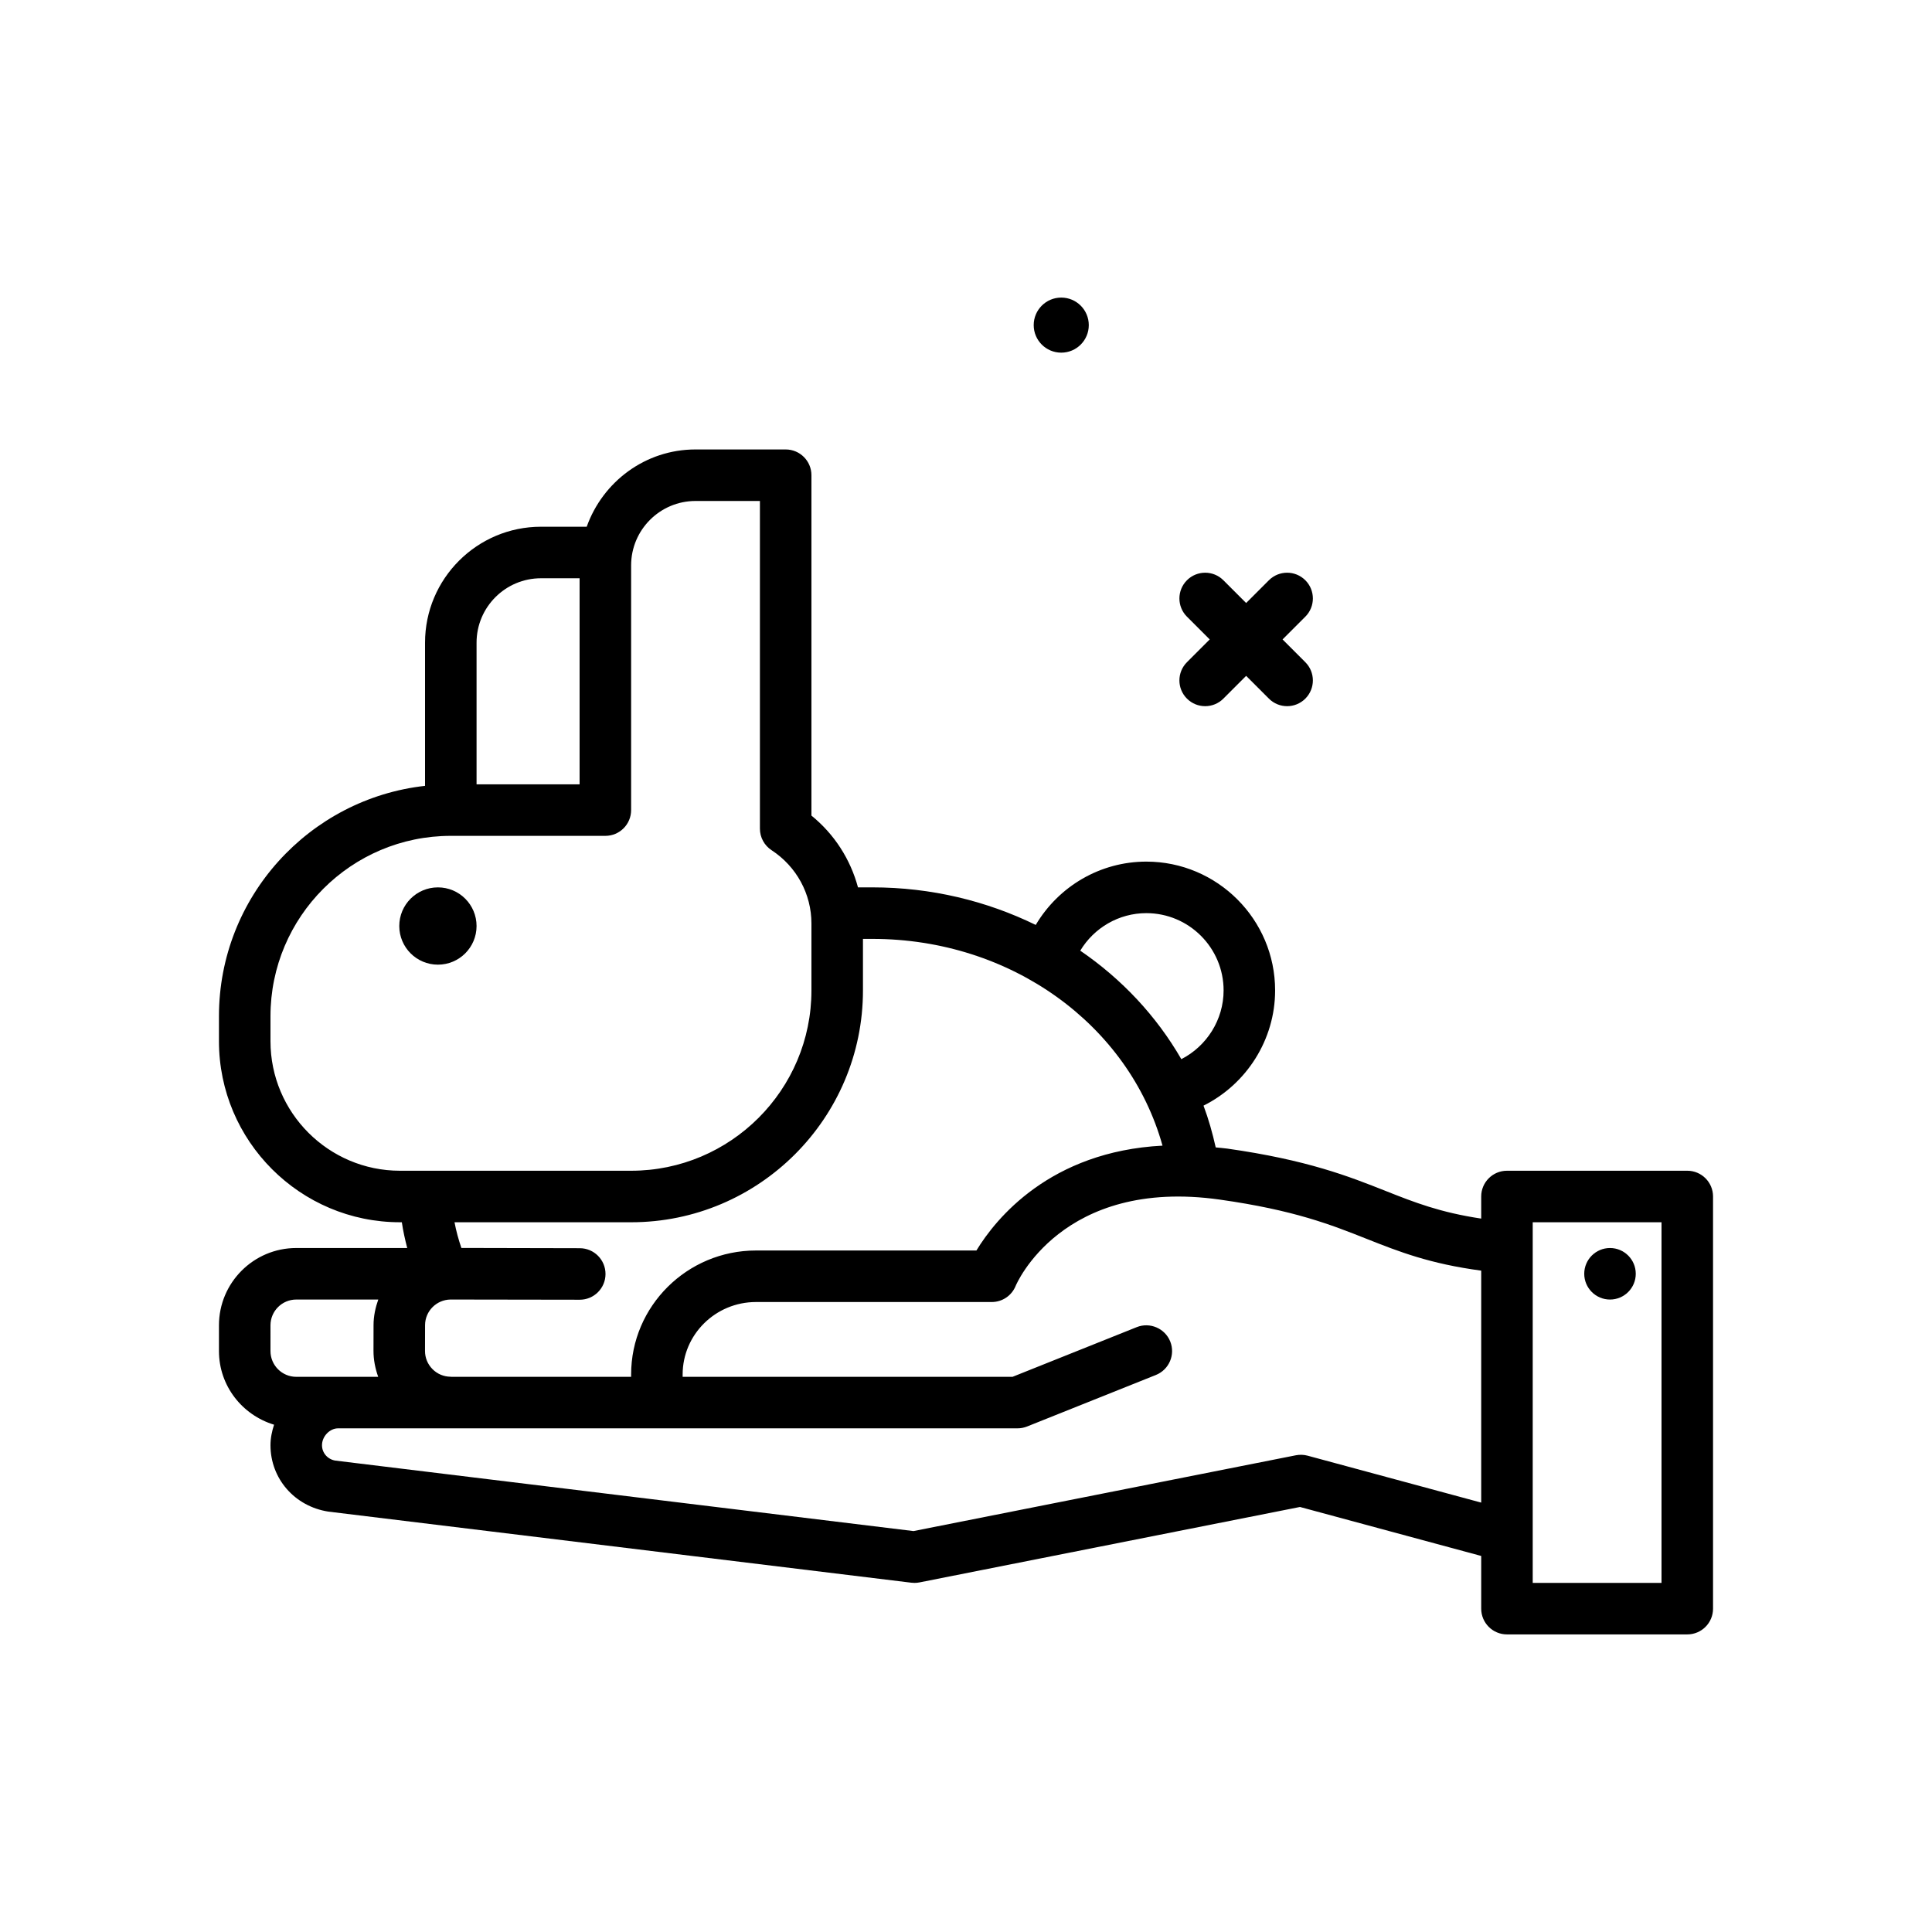 <svg id="animal-lover" enable-background="new 0 0 300 300" height="512" viewBox="0 0 300 300" width="512" xmlns="http://www.w3.org/2000/svg"><g><path d="m164.789 54.761c2.362 0 4.277-1.915 4.277-4.276s-1.915-4.276-4.277-4.276c-2.361 0-4.276 1.915-4.276 4.276s1.915 4.276 4.276 4.276z"/><path d="m184.309 108.483c.781.781 1.805 1.172 2.828 1.172s2.047-.391 2.828-1.172l3.535-3.535 3.535 3.535c.781.781 1.805 1.172 2.828 1.172s2.047-.391 2.828-1.172c1.562-1.562 1.562-4.094 0-5.656l-3.535-3.535 3.535-3.535c1.562-1.562 1.562-4.094 0-5.656s-4.094-1.562-5.656 0l-3.535 3.535-3.535-3.535c-1.562-1.562-4.094-1.562-5.656 0s-1.562 4.094 0 5.656l3.535 3.535-3.535 3.535c-1.563 1.562-1.563 4.094 0 5.656z"/><circle cx="68" cy="143.792" r="6"/><path d="m262 181.792h-28c-2.211 0-4 1.791-4 4v3.431c-6.383-.958-10.35-2.512-14.805-4.279-5.699-2.26-12.16-4.822-24.633-6.59-.617-.087-1.188-.118-1.787-.184-.498-2.219-1.107-4.394-1.894-6.485 6.681-3.333 11.118-10.244 11.118-17.893 0-11.027-8.973-20-20-20-7.163 0-13.621 3.843-17.17 9.832-7.604-3.714-16.222-5.832-25.349-5.832h-2.252c-1.173-4.35-3.664-8.258-7.229-11.146v-52.854c0-2.209-1.789-4-4-4h-14c-7.812 0-14.409 5.031-16.895 12h-7.104c-9.926 0-18 8.074-18 18v22.236c-17.974 1.998-32 17.268-32 35.764v3.891c0 15.5 12.609 28.109 28.109 28.109h.288c.197 1.351.494 2.681.837 4h-17.234c-6.617 0-12 5.383-12 12v4c0 5.412 3.624 9.945 8.557 11.436-.33 1.016-.557 2.075-.557 3.187 0 5.16 3.719 9.486 8.977 10.307l90.539 11.041c.16.02.324.029.484.029.262 0 .52-.025.777-.076l59.082-11.713 28.141 7.606v8.182c0 2.209 1.789 4 4 4h28c2.211 0 4-1.791 4-4v-64c0-2.208-1.789-3.999-4-3.999zm-84-40c6.617 0 12 5.383 12 12 0 4.549-2.618 8.655-6.563 10.675-3.858-6.691-9.23-12.428-15.695-16.847 2.139-3.552 5.989-5.828 10.258-5.828zm-94-52h6v32h-16v-22c0-5.514 4.484-10 10-10zm-42 71.89v-3.891c0-15.439 12.562-28 28-28h24c2.211 0 4-1.791 4-4v-38c0-5.514 4.484-10 10-10h10v50.881c0 1.35.68 2.609 1.812 3.348 3.875 2.535 6.188 6.791 6.188 11.385v10.387c0 15.439-12.562 28-28 28h-35.891c-11.089 0-20.109-9.022-20.109-20.11zm56 28.11c19.852 0 36-16.15 36-36v-8h1.48c21.471 0 39.79 13.288 45.034 32.103-17.488.902-25.911 11.368-28.897 16.282h-34.23c-10.691 0-19.387 8.637-19.387 19.252v.363h-27.949c-.024 0-.043-.014-.067-.014-1.066-.002-2.07-.42-2.824-1.178s-1.168-1.762-1.164-2.832l.008-3.998c.004-2.179 1.766-3.94 3.933-3.979l20.079.031h.008c2.203 0 3.996-1.785 4-3.99.004-2.209-1.781-4.004-3.992-4.01l-18.39-.041c-.443-1.308-.81-2.634-1.064-3.99h27.422zm-56 16c0-2.205 1.793-4 4-4h12.738c-.442 1.246-.731 2.565-.734 3.961l-.008 3.998c-.003 1.404.273 2.757.73 4.041h-6.222-6.504c-2.207 0-4-1.795-4-4zm161.043 20.244c-.59-.158-1.211-.178-1.82-.062l-59.375 11.77-89.77-10.943c-1.203-.191-2.078-1.193-2.078-2.386 0-1.373 1.195-2.623 2.504-2.623h105.496c.508 0 1.012-.098 1.484-.285l20-8c2.051-.822 3.051-3.148 2.23-5.201-.82-2.051-3.168-3.041-5.199-2.229l-19.285 7.715h-51.23v-.363c0-6.205 5.109-11.252 11.387-11.252h36.613c1.633 0 3.098-.99 3.711-2.504.066-.168 7.137-16.883 31.727-13.396 11.531 1.633 17.266 3.906 22.809 6.105 4.998 1.98 9.769 3.856 17.754 4.922v36.019zm54.957 19.756h-20v-56h20z"/><circle cx="250" cy="197.792" r="4"/></g></svg>